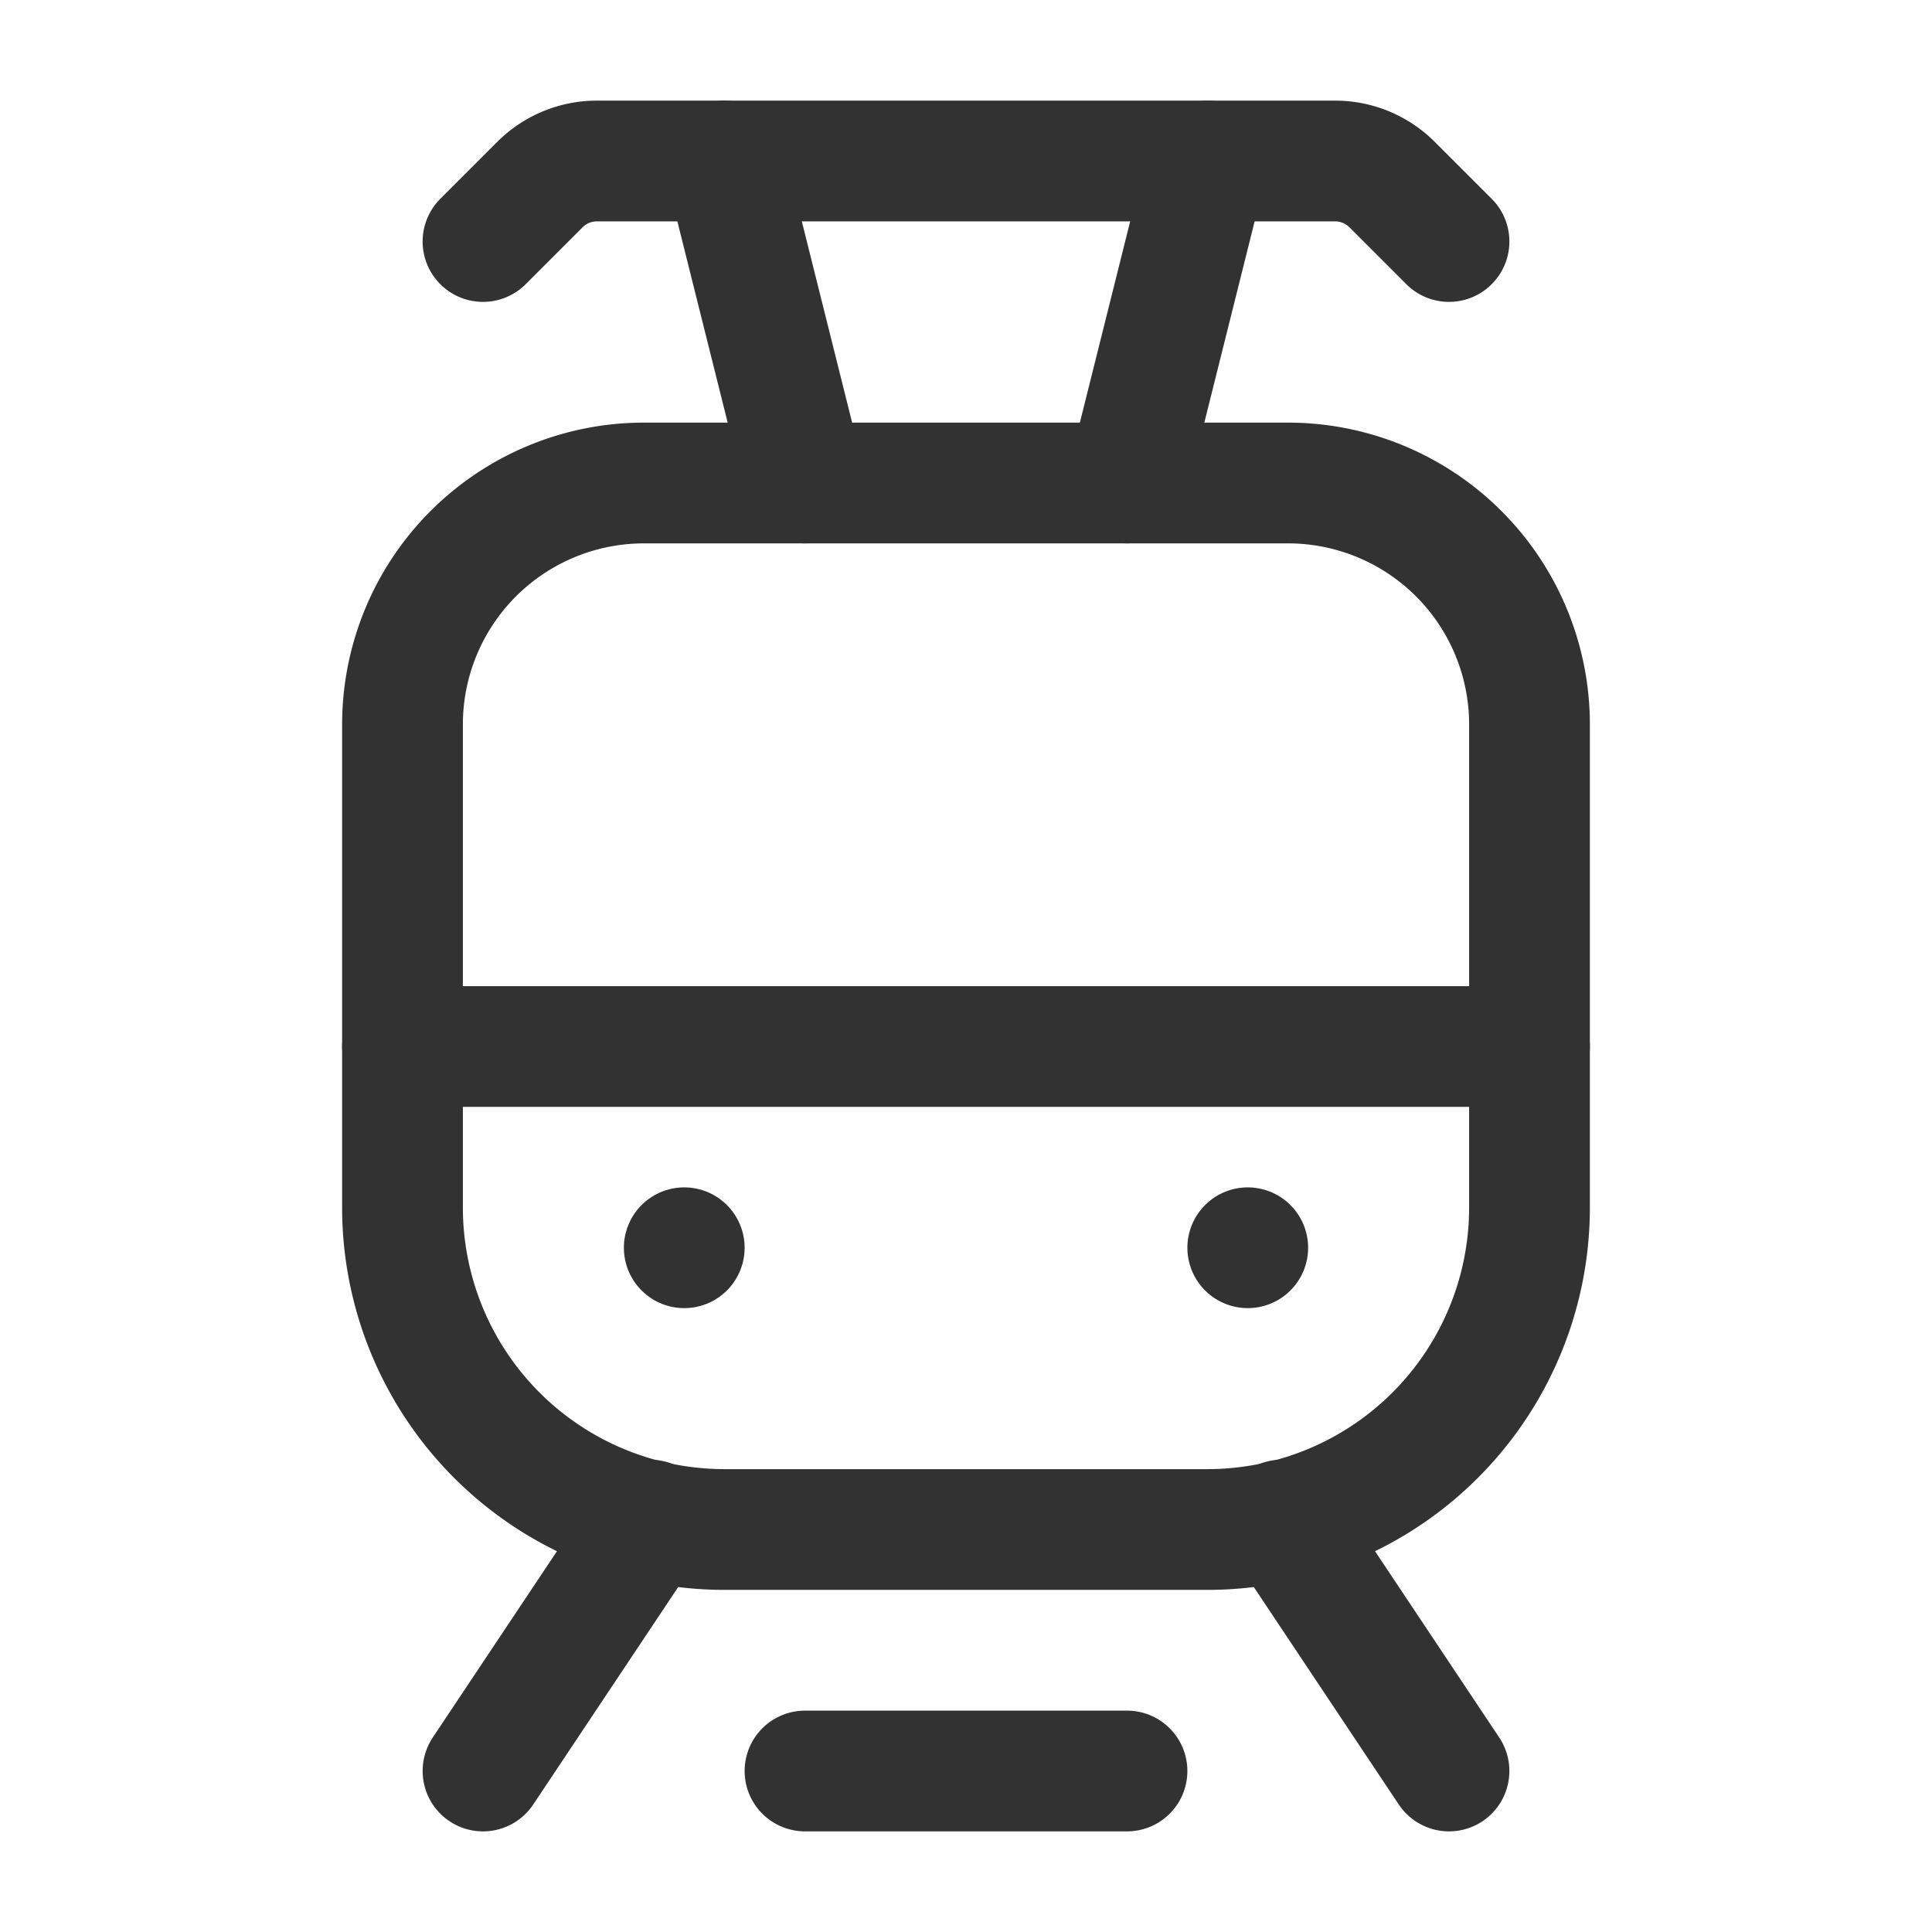 <svg id="Layer_3" data-name="Layer 3" xmlns="http://www.w3.org/2000/svg" viewBox="0 0 24 24"><line x1="10" y1="6" x2="9" y2="2" fill="none" stroke="#323232" stroke-linecap="round" stroke-linejoin="round" stroke-width="1.5"/><line x1="14" y1="6" x2="15" y2="2" fill="none" stroke="#323232" stroke-linecap="round" stroke-linejoin="round" stroke-width="1.5"/><path d="M18,3l-.707-.707A1,1,0,0,0,16.586,2H7.414a1,1,0,0,0-.707.293L6,3" fill="none" stroke="#323232" stroke-linecap="round" stroke-linejoin="round" stroke-width="1.5"/><line x1="18" y1="22" x2="15.922" y2="18.883" fill="none" stroke="#323232" stroke-linecap="round" stroke-linejoin="round" stroke-width="1.5"/><line x1="8.078" y1="18.883" x2="6" y2="22" fill="none" stroke="#323232" stroke-linecap="round" stroke-linejoin="round" stroke-width="1.5"/><path d="M15,19H9a4,4,0,0,1-4-4V9A3,3,0,0,1,8,6h8a3,3,0,0,1,3,3v6A4,4,0,0,1,15,19Z" fill="none" stroke="#323232" stroke-linecap="round" stroke-linejoin="round" stroke-width="1.5"/><line x1="14" y1="22" x2="10" y2="22" fill="none" stroke="#323232" stroke-linecap="round" stroke-linejoin="round" stroke-width="1.5"/><line x1="19" y1="13" x2="5" y2="13" fill="none" stroke="#323232" stroke-linecap="round" stroke-linejoin="round" stroke-width="1.5"/><line x1="8.5" y1="15.5" x2="8.5" y2="15.5" fill="none" stroke="#323232" stroke-linecap="round" stroke-linejoin="round" stroke-width="1.5"/><line x1="15.5" y1="15.5" x2="15.5" y2="15.5" fill="none" stroke="#323232" stroke-linecap="round" stroke-linejoin="round" stroke-width="1.5"/><path d="M0,0H24V24H0Z" fill="none"/></svg>